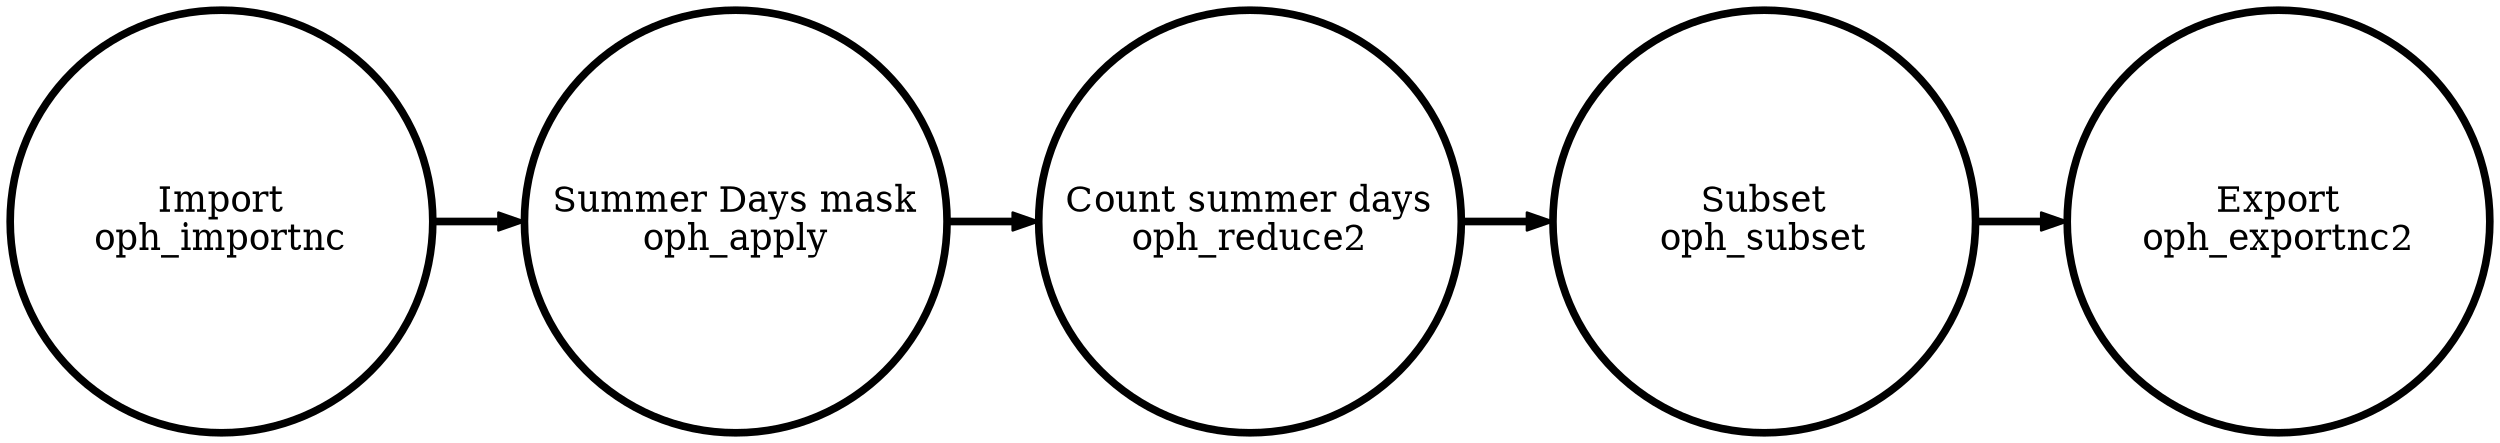 <?xml version="1.0" encoding="UTF-8"?>
<svg xmlns="http://www.w3.org/2000/svg" xmlns:xlink="http://www.w3.org/1999/xlink" width="982pt" height="174pt" viewBox="0 0 982 174" version="1.1">
<defs>
<g>
<symbol overflow="visible" id="glyph0-0">
<path style="stroke:none;" d="M 0.703 2 L 0.703 -10 L 7.703 -10 L 7.703 2 Z M 1.484 1 L 6.922 1 L 6.922 -9 L 1.484 -9 Z M 1.484 1 "/>
</symbol>
<symbol overflow="visible" id="glyph0-1">
<path style="stroke:none;" d="M 3.453 -1 L 4.766 -1 L 4.766 0 L 0.766 0 L 0.766 -1 L 2.078 -1 L 2.078 -9 L 0.766 -9 L 0.766 -10 L 4.766 -10 L 4.766 -9 L 3.453 -9 Z M 3.453 -1 "/>
</symbol>
<symbol overflow="visible" id="glyph0-2">
<path style="stroke:none;" d="M 7.25 -6.297 C 7.488 -6.859 7.797 -7.281 8.172 -7.562 C 8.555 -7.852 9 -8 9.5 -8 C 10.258 -8 10.828 -7.75 11.203 -7.25 C 11.578 -6.758 11.766 -6.02 11.766 -5.031 L 11.766 -1 L 12.891 -1 L 12.891 0 L 9.406 0 L 9.406 -1 L 10.5 -1 L 10.5 -4.875 C 10.5 -5.645 10.391 -6.191 10.172 -6.516 C 9.953 -6.836 9.586 -7 9.078 -7 C 8.516 -7 8.086 -6.781 7.797 -6.344 C 7.504 -5.906 7.359 -5.27 7.359 -4.438 L 7.359 -1 L 8.453 -1 L 8.453 0 L 5.016 0 L 5.016 -1 L 6.109 -1 L 6.109 -4.922 C 6.109 -5.672 6 -6.203 5.781 -6.516 C 5.562 -6.836 5.195 -7 4.688 -7 C 4.125 -7 3.695 -6.781 3.406 -6.344 C 3.113 -5.906 2.969 -5.27 2.969 -4.438 L 2.969 -1 L 4.062 -1 L 4.062 0 L 0.578 0 L 0.578 -1 L 1.703 -1 L 1.703 -7 L 0.5 -7 L 0.5 -8 L 2.969 -8 L 2.969 -6.422 C 3.195 -6.93 3.488 -7.32 3.844 -7.594 C 4.207 -7.863 4.617 -8 5.078 -8 C 5.641 -8 6.109 -7.848 6.484 -7.547 C 6.867 -7.254 7.125 -6.836 7.25 -6.297 Z M 7.25 -6.297 "/>
</symbol>
<symbol overflow="visible" id="glyph0-3">
<path style="stroke:none;" d="M 2.875 -4.438 L 2.875 -3.703 C 2.875 -2.816 3.039 -2.145 3.375 -1.688 C 3.707 -1.227 4.191 -1 4.828 -1 C 5.473 -1 5.957 -1.25 6.281 -1.75 C 6.613 -2.258 6.781 -3.008 6.781 -4 C 6.781 -4.988 6.613 -5.734 6.281 -6.234 C 5.957 -6.742 5.473 -7 4.828 -7 C 4.191 -7 3.707 -6.781 3.375 -6.344 C 3.039 -5.906 2.875 -5.27 2.875 -4.438 Z M 1.609 -7 L 0.406 -7 L 0.406 -8 L 2.875 -8 L 2.875 -6.594 C 3.125 -7.07 3.438 -7.426 3.812 -7.656 C 4.195 -7.883 4.672 -8 5.234 -8 C 6.117 -8 6.844 -7.629 7.406 -6.891 C 7.977 -6.148 8.266 -5.188 8.266 -4 C 8.266 -2.812 7.977 -1.848 7.406 -1.109 C 6.844 -0.367 6.117 0 5.234 0 C 4.672 0 4.195 -0.125 3.812 -0.375 C 3.438 -0.625 3.125 -1.016 2.875 -1.547 L 2.875 2 L 4.062 2 L 4.062 3 L 0.406 3 L 0.406 2 L 1.609 2 Z M 1.609 -7 "/>
</symbol>
<symbol overflow="visible" id="glyph0-4">
<path style="stroke:none;" d="M 4.219 -1 C 4.883 -1 5.391 -1.25 5.734 -1.75 C 6.078 -2.258 6.25 -3.008 6.25 -4 C 6.25 -4.988 6.078 -5.734 5.734 -6.234 C 5.391 -6.742 4.883 -7 4.219 -7 C 3.539 -7 3.031 -6.742 2.688 -6.234 C 2.344 -5.734 2.172 -4.988 2.172 -4 C 2.172 -3.008 2.344 -2.258 2.688 -1.75 C 3.031 -1.25 3.539 -1 4.219 -1 Z M 4.203 0 C 3.148 0 2.301 -0.363 1.656 -1.094 C 1.02 -1.82 0.703 -2.789 0.703 -4 C 0.703 -5.207 1.02 -6.176 1.656 -6.906 C 2.301 -7.633 3.148 -8 4.203 -8 C 5.266 -8 6.113 -7.633 6.75 -6.906 C 7.395 -6.176 7.719 -5.207 7.719 -4 C 7.719 -2.789 7.395 -1.82 6.75 -1.094 C 6.113 -0.363 5.266 0 4.203 0 Z M 4.203 0 "/>
</symbol>
<symbol overflow="visible" id="glyph0-5">
<path style="stroke:none;" d="M 6.688 -8 L 6.688 -6 L 5.969 -6 C 5.945 -6.332 5.848 -6.582 5.672 -6.75 C 5.492 -6.914 5.234 -7 4.891 -7 C 4.266 -7 3.785 -6.781 3.453 -6.344 C 3.129 -5.914 2.969 -5.301 2.969 -4.5 L 2.969 -1 L 4.422 -1 L 4.422 0 L 0.578 0 L 0.578 -1 L 1.703 -1 L 1.703 -7 L 0.5 -7 L 0.5 -8 L 2.969 -8 L 2.969 -6.484 C 3.219 -6.992 3.535 -7.375 3.922 -7.625 C 4.305 -7.875 4.773 -8 5.328 -8 C 5.535 -8 5.75 -8 5.969 -8 C 6.195 -8 6.438 -8 6.688 -8 Z M 6.688 -8 "/>
</symbol>
<symbol overflow="visible" id="glyph0-6">
<path style="stroke:none;" d="M 1.516 -7 L 0.406 -7 L 0.406 -8 L 1.516 -8 L 1.516 -10 L 2.781 -10 L 2.781 -8 L 5.141 -8 L 5.141 -7 L 2.781 -7 L 2.781 -2.219 C 2.781 -1.695 2.836 -1.363 2.953 -1.219 C 3.078 -1.07 3.297 -1 3.609 -1 C 3.93 -1 4.164 -1.078 4.312 -1.234 C 4.469 -1.391 4.551 -1.645 4.562 -2 L 5.516 -2 C 5.484 -1.301 5.301 -0.789 4.969 -0.469 C 4.645 -0.156 4.156 0 3.5 0 C 2.781 0 2.27 -0.164 1.969 -0.5 C 1.664 -0.844 1.516 -1.414 1.516 -2.219 Z M 1.516 -7 "/>
</symbol>
<symbol overflow="visible" id="glyph0-7">
<path style="stroke:none;" d="M 0.578 0 L 0.578 -1 L 1.703 -1 L 1.703 -10 L 0.5 -10 L 0.5 -11 L 2.969 -11 L 2.969 -6.422 C 3.195 -6.941 3.492 -7.332 3.859 -7.594 C 4.234 -7.863 4.672 -8 5.172 -8 C 5.973 -8 6.562 -7.758 6.938 -7.281 C 7.312 -6.801 7.5 -6.051 7.5 -5.031 L 7.5 -1 L 8.625 -1 L 8.625 0 L 5.156 0 L 5.156 -1 L 6.234 -1 L 6.234 -4.609 C 6.234 -5.523 6.125 -6.148 5.906 -6.484 C 5.695 -6.828 5.312 -7 4.75 -7 C 4.164 -7 3.723 -6.781 3.422 -6.344 C 3.117 -5.906 2.969 -5.27 2.969 -4.438 L 2.969 -1 L 4.062 -1 L 4.062 0 Z M 0.578 0 "/>
</symbol>
<symbol overflow="visible" id="glyph0-8">
<path style="stroke:none;" d="M 7 2 L 7 3 L 0 3 L 0 2 Z M 7 2 "/>
</symbol>
<symbol overflow="visible" id="glyph0-9">
<path style="stroke:none;" d="M 1.359 -10 C 1.359 -10.27 1.43 -10.504 1.578 -10.703 C 1.734 -10.898 1.922 -11 2.141 -11 C 2.348 -11 2.523 -10.898 2.672 -10.703 C 2.828 -10.504 2.906 -10.27 2.906 -10 C 2.906 -9.719 2.828 -9.477 2.672 -9.281 C 2.523 -9.094 2.348 -9 2.141 -9 C 1.922 -9 1.734 -9.094 1.578 -9.281 C 1.43 -9.477 1.359 -9.719 1.359 -10 Z M 2.969 -1 L 4.156 -1 L 4.156 0 L 0.5 0 L 0.5 -1 L 1.703 -1 L 1.703 -7 L 0.5 -7 L 0.5 -8 L 2.969 -8 Z M 2.969 -1 "/>
</symbol>
<symbol overflow="visible" id="glyph0-10">
<path style="stroke:none;" d="M 0.578 0 L 0.578 -1 L 1.703 -1 L 1.703 -7 L 0.5 -7 L 0.5 -8 L 2.969 -8 L 2.969 -6.422 C 3.195 -6.941 3.492 -7.332 3.859 -7.594 C 4.234 -7.863 4.672 -8 5.172 -8 C 5.973 -8 6.562 -7.758 6.938 -7.281 C 7.312 -6.801 7.5 -6.051 7.5 -5.031 L 7.5 -1 L 8.625 -1 L 8.625 0 L 5.156 0 L 5.156 -1 L 6.234 -1 L 6.234 -4.609 C 6.234 -5.523 6.125 -6.148 5.906 -6.484 C 5.688 -6.828 5.301 -7 4.75 -7 C 4.164 -7 3.723 -6.781 3.422 -6.344 C 3.117 -5.906 2.969 -5.27 2.969 -4.438 L 2.969 -1 L 4.062 -1 L 4.062 0 Z M 0.578 0 "/>
</symbol>
<symbol overflow="visible" id="glyph0-11">
<path style="stroke:none;" d="M 7.203 -2 C 7.023 -1.344 6.68 -0.844 6.172 -0.5 C 5.672 -0.164 5.02 0 4.219 0 C 3.156 0 2.301 -0.363 1.656 -1.094 C 1.02 -1.82 0.703 -2.789 0.703 -4 C 0.703 -5.219 1.02 -6.188 1.656 -6.906 C 2.301 -7.633 3.148 -8 4.203 -8 C 4.672 -8 5.129 -7.914 5.578 -7.75 C 6.035 -7.582 6.492 -7.332 6.953 -7 L 6.953 -6 L 6.234 -6 C 6.141 -6.344 5.93 -6.594 5.609 -6.75 C 5.285 -6.914 4.828 -7 4.234 -7 C 3.555 -7 3.039 -6.75 2.688 -6.25 C 2.344 -5.75 2.172 -5 2.172 -4 C 2.172 -3.008 2.344 -2.258 2.688 -1.75 C 3.031 -1.25 3.547 -1 4.234 -1 C 4.773 -1 5.207 -1.082 5.531 -1.25 C 5.852 -1.414 6.07 -1.664 6.188 -2 Z M 7.203 -2 "/>
</symbol>
<symbol overflow="visible" id="glyph0-12">
<path style="stroke:none;" d="M 1.297 -1 L 1.297 -3 L 2.078 -3 C 2.098 -2.312 2.32 -1.805 2.75 -1.484 C 3.176 -1.16 3.828 -1 4.703 -1 C 5.516 -1 6.133 -1.133 6.562 -1.406 C 6.988 -1.688 7.203 -2.094 7.203 -2.625 C 7.203 -3.051 7.07 -3.375 6.812 -3.594 C 6.562 -3.82 6.02 -4.047 5.188 -4.266 L 3.828 -4.594 C 2.848 -4.875 2.16 -5.223 1.766 -5.641 C 1.367 -6.066 1.172 -6.648 1.172 -7.391 C 1.172 -8.211 1.477 -8.852 2.094 -9.312 C 2.707 -9.77 3.57 -10 4.688 -10 C 5.156 -10 5.672 -9.91 6.234 -9.734 C 6.805 -9.566 7.41 -9.32 8.047 -9 L 8.047 -7 L 7.281 -7 C 7.207 -7.707 6.969 -8.219 6.562 -8.531 C 6.156 -8.844 5.539 -9 4.719 -9 C 4 -9 3.453 -8.863 3.078 -8.594 C 2.703 -8.32 2.516 -7.93 2.516 -7.422 C 2.516 -6.984 2.656 -6.633 2.938 -6.375 C 3.219 -6.125 3.816 -5.875 4.734 -5.625 L 6 -5.312 C 6.926 -5.051 7.582 -4.723 7.969 -4.328 C 8.363 -3.941 8.562 -3.414 8.562 -2.75 C 8.562 -1.832 8.242 -1.145 7.609 -0.688 C 6.973 -0.227 6.031 0 4.781 0 C 4.219 0 3.645 -0.082 3.062 -0.25 C 2.488 -0.414 1.898 -0.664 1.297 -1 Z M 1.297 -1 "/>
</symbol>
<symbol overflow="visible" id="glyph0-13">
<path style="stroke:none;" d="M 4.953 -8 L 7.312 -8 L 7.312 -1 L 8.5 -1 L 8.5 0 L 6.047 0 L 6.047 -1.578 C 5.816 -1.066 5.516 -0.676 5.141 -0.406 C 4.773 -0.133 4.348 0 3.859 0 C 3.055 0 2.461 -0.238 2.078 -0.719 C 1.703 -1.195 1.516 -1.953 1.516 -2.984 L 1.516 -7 L 0.375 -7 L 0.375 -8 L 2.781 -8 L 2.781 -3.391 C 2.781 -2.473 2.883 -1.844 3.094 -1.5 C 3.312 -1.164 3.703 -1 4.266 -1 C 4.848 -1 5.289 -1.219 5.594 -1.656 C 5.895 -2.102 6.047 -2.75 6.047 -3.594 L 6.047 -7 L 4.953 -7 Z M 4.953 -8 "/>
</symbol>
<symbol overflow="visible" id="glyph0-14">
<path style="stroke:none;" d="M 7.594 -4 L 2.172 -4 L 2.172 -3.922 C 2.172 -2.953 2.352 -2.223 2.719 -1.734 C 3.094 -1.242 3.641 -1 4.359 -1 C 4.91 -1 5.359 -1.082 5.703 -1.25 C 6.055 -1.414 6.305 -1.664 6.453 -2 L 7.469 -2 C 7.27 -1.332 6.898 -0.832 6.359 -0.5 C 5.816 -0.164 5.109 0 4.234 0 C 3.172 0 2.316 -0.363 1.672 -1.094 C 1.023 -1.82 0.703 -2.789 0.703 -4 C 0.703 -5.195 1.02 -6.16 1.656 -6.891 C 2.289 -7.629 3.125 -8 4.156 -8 C 5.25 -8 6.086 -7.656 6.672 -6.969 C 7.266 -6.289 7.57 -5.301 7.594 -4 Z M 6.109 -5 C 6.078 -5.656 5.895 -6.148 5.562 -6.484 C 5.238 -6.828 4.766 -7 4.141 -7 C 3.566 -7 3.113 -6.828 2.781 -6.484 C 2.445 -6.148 2.242 -5.656 2.172 -5 Z M 6.109 -5 "/>
</symbol>
<symbol overflow="visible" id="glyph0-15">
<path style="stroke:none;" d=""/>
</symbol>
<symbol overflow="visible" id="glyph0-16">
<path style="stroke:none;" d="M 3.453 -1 L 4.734 -1 C 6.055 -1 7.07 -1.344 7.781 -2.031 C 8.488 -2.727 8.844 -3.723 8.844 -5.016 C 8.844 -6.305 8.488 -7.289 7.781 -7.969 C 7.082 -8.656 6.066 -9 4.734 -9 L 3.453 -9 Z M 0.766 0 L 0.766 -1 L 2.078 -1 L 2.078 -9 L 0.766 -9 L 0.766 -10 L 4.828 -10 C 6.586 -10 7.957 -9.555 8.938 -8.672 C 9.926 -7.797 10.422 -6.578 10.422 -5.016 C 10.422 -3.441 9.926 -2.211 8.938 -1.328 C 7.957 -0.441 6.586 0 4.828 0 Z M 0.766 0 "/>
</symbol>
<symbol overflow="visible" id="glyph0-17">
<path style="stroke:none;" d="M 5.578 -2.516 L 5.578 -4 L 3.953 -4 C 3.328 -4 2.859 -3.875 2.547 -3.625 C 2.242 -3.383 2.094 -3.008 2.094 -2.5 C 2.094 -2.039 2.25 -1.676 2.562 -1.406 C 2.875 -1.133 3.297 -1 3.828 -1 C 4.348 -1 4.77 -1.141 5.094 -1.422 C 5.414 -1.703 5.578 -2.066 5.578 -2.516 Z M 6.828 -4.984 L 6.828 -1 L 7.953 -1 L 7.953 0 L 5.578 0 L 5.578 -1.062 C 5.297 -0.695 4.973 -0.426 4.609 -0.25 C 4.242 -0.082 3.816 0 3.328 0 C 2.523 0 1.883 -0.223 1.406 -0.672 C 0.938 -1.129 0.703 -1.738 0.703 -2.5 C 0.703 -3.289 0.973 -3.906 1.516 -4.344 C 2.055 -4.781 2.82 -5 3.812 -5 L 5.578 -5 L 5.578 -5.562 C 5.578 -6.02 5.41 -6.375 5.078 -6.625 C 4.742 -6.875 4.27 -7 3.656 -7 C 3.156 -7 2.754 -6.914 2.453 -6.75 C 2.16 -6.582 1.977 -6.332 1.906 -6 L 1.266 -6 L 1.266 -7 C 1.703 -7.332 2.125 -7.582 2.531 -7.75 C 2.945 -7.914 3.352 -8 3.75 -8 C 4.75 -8 5.508 -7.738 6.031 -7.219 C 6.562 -6.707 6.828 -5.961 6.828 -4.984 Z M 6.828 -4.984 "/>
</symbol>
<symbol overflow="visible" id="glyph0-18">
<path style="stroke:none;" d="M 3.016 1.797 L 3.5 0.438 L 0.781 -7 L -0.047 -7 L -0.047 -8 L 3.297 -8 L 3.297 -7 L 2.141 -7 L 4.188 -1.641 L 6.234 -7 L 5.141 -7 L 5.141 -8 L 7.875 -8 L 7.875 -7 L 7.062 -7 L 3.719 2 C 3.488 2.383 3.234 2.645 2.953 2.781 C 2.68 2.926 2.297 3 1.797 3 C 1.578 3 1.352 3 1.125 3 C 0.906 3 0.68 3 0.453 3 L 0.453 2 L 1.094 2 C 1.125 2 1.203 2 1.328 2 C 1.453 2 1.656 2 1.938 2 C 2.188 2 2.383 1.984 2.531 1.953 C 2.688 1.93 2.848 1.879 3.016 1.797 Z M 3.016 1.797 "/>
</symbol>
<symbol overflow="visible" id="glyph0-19">
<path style="stroke:none;" d="M 0.781 -1 L 0.781 -2 L 1.516 -2 C 1.535 -1.664 1.703 -1.414 2.016 -1.25 C 2.336 -1.082 2.816 -1 3.453 -1 C 4.016 -1 4.441 -1.086 4.734 -1.266 C 5.035 -1.453 5.188 -1.723 5.188 -2.078 C 5.188 -2.348 5.078 -2.566 4.859 -2.734 C 4.641 -2.91 4.18 -3.094 3.484 -3.281 L 2.578 -3.672 C 1.953 -3.891 1.5 -4.16 1.219 -4.484 C 0.938 -4.805 0.797 -5.219 0.797 -5.719 C 0.797 -6.426 1.039 -6.984 1.531 -7.391 C 2.02 -7.797 2.691 -8 3.547 -8 C 3.93 -8 4.336 -7.91 4.766 -7.734 C 5.191 -7.566 5.629 -7.32 6.078 -7 L 6.078 -6 L 5.359 -6 C 5.336 -6.312 5.172 -6.555 4.859 -6.734 C 4.555 -6.91 4.133 -7 3.594 -7 C 3.062 -7 2.66 -6.914 2.391 -6.75 C 2.117 -6.582 1.984 -6.332 1.984 -6 C 1.984 -5.727 2.086 -5.508 2.297 -5.344 C 2.504 -5.176 2.914 -5.008 3.531 -4.844 L 4.531 -4.453 C 5.219 -4.223 5.711 -3.941 6.016 -3.609 C 6.316 -3.273 6.469 -2.844 6.469 -2.312 C 6.469 -1.594 6.203 -1.023 5.672 -0.609 C 5.148 -0.203 4.426 0 3.5 0 C 3.031 0 2.57 -0.082 2.125 -0.25 C 1.676 -0.414 1.227 -0.664 0.781 -1 Z M 0.781 -1 "/>
</symbol>
<symbol overflow="visible" id="glyph0-20">
<path style="stroke:none;" d="M 4 0 L 0.484 0 L 0.484 -1 L 1.609 -1 L 1.609 -10 L 0.406 -10 L 0.406 -11 L 2.875 -11 L 2.875 -4.078 L 5.938 -7 L 4.891 -7 L 4.891 -8 L 8.172 -8 L 8.172 -7 L 6.922 -7 L 4.766 -4.938 L 7.531 -1 L 8.578 -1 L 8.578 0 L 5 0 L 5 -1 L 6.031 -1 L 3.859 -4.078 L 2.875 -3.125 L 2.875 -1 L 4 -1 Z M 4 0 "/>
</symbol>
<symbol overflow="visible" id="glyph0-21">
<path style="stroke:none;" d="M 2.875 -1 L 4.062 -1 L 4.062 0 L 0.406 0 L 0.406 -1 L 1.609 -1 L 1.609 -10 L 0.406 -10 L 0.406 -11 L 2.875 -11 Z M 2.875 -1 "/>
</symbol>
<symbol overflow="visible" id="glyph0-22">
<path style="stroke:none;" d="M 9.875 -3 C 9.57 -2.008 9.066 -1.258 8.359 -0.75 C 7.648 -0.25 6.754 0 5.672 0 C 5.004 0 4.383 -0.102 3.812 -0.312 C 3.238 -0.531 2.734 -0.848 2.297 -1.266 C 1.785 -1.754 1.406 -2.301 1.156 -2.906 C 0.906 -3.52 0.781 -4.219 0.781 -5 C 0.781 -6.5 1.238 -7.707 2.156 -8.625 C 3.07 -9.539 4.281 -10 5.781 -10 C 6.344 -10 6.938 -9.914 7.562 -9.75 C 8.188 -9.582 8.863 -9.332 9.594 -9 L 9.594 -7 L 8.812 -7 C 8.645 -7.688 8.305 -8.191 7.797 -8.516 C 7.285 -8.836 6.578 -9 5.672 -9 C 4.578 -9 3.75 -8.66 3.188 -7.984 C 2.633 -7.305 2.359 -6.312 2.359 -5 C 2.359 -3.688 2.633 -2.691 3.188 -2.016 C 3.75 -1.336 4.578 -1 5.672 -1 C 6.43 -1 7.055 -1.164 7.547 -1.5 C 8.035 -1.832 8.391 -2.332 8.609 -3 Z M 9.875 -3 "/>
</symbol>
<symbol overflow="visible" id="glyph0-23">
<path style="stroke:none;" d="M 7.344 -1 L 8.547 -1 L 8.547 0 L 6.094 0 L 6.094 -1.406 C 5.844 -0.926 5.523 -0.57 5.141 -0.344 C 4.766 -0.113 4.301 0 3.75 0 C 2.852 0 2.117 -0.367 1.547 -1.109 C 0.984 -1.848 0.703 -2.812 0.703 -4 C 0.703 -5.188 0.984 -6.148 1.547 -6.891 C 2.109 -7.629 2.844 -8 3.75 -8 C 4.301 -8 4.766 -7.875 5.141 -7.625 C 5.523 -7.375 5.844 -6.984 6.094 -6.453 L 6.094 -10 L 4.906 -10 L 4.906 -11 L 7.344 -11 Z M 6.094 -3.562 L 6.094 -4.297 C 6.094 -5.172 5.926 -5.836 5.594 -6.297 C 5.258 -6.766 4.773 -7 4.141 -7 C 3.484 -7 2.988 -6.742 2.656 -6.234 C 2.332 -5.734 2.172 -4.988 2.172 -4 C 2.172 -3.008 2.332 -2.258 2.656 -1.75 C 2.988 -1.25 3.484 -1 4.141 -1 C 4.773 -1 5.258 -1.219 5.594 -1.656 C 5.926 -2.094 6.094 -2.727 6.094 -3.562 Z M 6.094 -3.562 "/>
</symbol>
<symbol overflow="visible" id="glyph0-24">
<path style="stroke:none;" d="M 1.797 -7 L 1.031 -7 L 1.031 -9 C 1.52 -9.32 2.008 -9.566 2.5 -9.734 C 3 -9.91 3.484 -10 3.953 -10 C 5.016 -10 5.852 -9.738 6.469 -9.219 C 7.082 -8.695 7.391 -7.988 7.391 -7.094 C 7.391 -6.082 6.691 -4.875 5.297 -3.469 C 5.18 -3.352 5.098 -3.27 5.047 -3.219 L 2.469 -1 L 6.734 -1 L 6.734 -2 L 7.531 -2 L 7.531 0 L 0.953 0 L 0.953 -0.656 L 4.047 -3.344 C 4.734 -4 5.223 -4.602 5.516 -5.156 C 5.805 -5.707 5.953 -6.285 5.953 -6.891 C 5.953 -7.547 5.77 -8.062 5.406 -8.438 C 5.051 -8.812 4.562 -9 3.938 -9 C 3.281 -9 2.773 -8.832 2.422 -8.5 C 2.066 -8.164 1.859 -7.664 1.797 -7 Z M 1.797 -7 "/>
</symbol>
<symbol overflow="visible" id="glyph0-25">
<path style="stroke:none;" d="M 1.609 -1 L 1.609 -10 L 0.406 -10 L 0.406 -11 L 2.875 -11 L 2.875 -6.453 C 3.125 -6.984 3.438 -7.375 3.812 -7.625 C 4.195 -7.875 4.672 -8 5.234 -8 C 6.117 -8 6.844 -7.629 7.406 -6.891 C 7.977 -6.148 8.266 -5.188 8.266 -4 C 8.266 -2.812 7.977 -1.848 7.406 -1.109 C 6.844 -0.367 6.117 0 5.234 0 C 4.672 0 4.195 -0.113 3.812 -0.344 C 3.438 -0.57 3.125 -0.926 2.875 -1.406 L 2.875 0 L 0.406 0 L 0.406 -1 Z M 2.875 -3.562 C 2.875 -2.727 3.039 -2.094 3.375 -1.656 C 3.707 -1.219 4.191 -1 4.828 -1 C 5.473 -1 5.957 -1.25 6.281 -1.75 C 6.613 -2.258 6.781 -3.008 6.781 -4 C 6.781 -4.988 6.613 -5.734 6.281 -6.234 C 5.957 -6.742 5.473 -7 4.828 -7 C 4.191 -7 3.707 -6.766 3.375 -6.297 C 3.039 -5.836 2.875 -5.172 2.875 -4.297 Z M 2.875 -3.562 "/>
</symbol>
<symbol overflow="visible" id="glyph0-26">
<path style="stroke:none;" d="M 0.766 0 L 0.766 -1 L 2.078 -1 L 2.078 -9 L 0.766 -9 L 0.766 -10 L 8.984 -10 L 8.984 -8 L 8.156 -8 L 8.156 -9 L 3.453 -9 L 3.453 -6 L 6.797 -6 L 6.797 -7 L 7.641 -7 L 7.641 -4 L 6.797 -4 L 6.797 -5 L 3.453 -5 L 3.453 -1 L 8.266 -1 L 8.266 -2 L 9.094 -2 L 9.094 0 Z M 0.766 0 "/>
</symbol>
<symbol overflow="visible" id="glyph0-27">
<path style="stroke:none;" d="M 4.078 -4.828 L 5.594 -7 L 4.625 -7 L 4.625 -8 L 7.422 -8 L 7.422 -7 L 6.453 -7 L 4.5 -4.219 L 6.766 -1 L 7.719 -1 L 7.719 0 L 4.375 0 L 4.375 -1 L 5.297 -1 L 3.719 -3.25 L 2.125 -1 L 3.062 -1 L 3.062 0 L 0.312 0 L 0.312 -1 L 1.281 -1 L 3.281 -3.859 L 1.062 -7 L 0.172 -7 L 0.172 -8 L 3.422 -8 L 3.422 -7 L 2.547 -7 Z M 4.078 -4.828 "/>
</symbol>
</g>
</defs>
<g id="surface1">
<rect x="0" y="0" width="982" height="174" style="fill:rgb(100%,100%,100%);fill-opacity:1;stroke:none;"/>
<path style="fill:none;stroke-width:1;stroke-linecap:butt;stroke-linejoin:round;stroke:rgb(100%,100%,100%);stroke-opacity:1;stroke-miterlimit:10;" d="M -4 5 L -4 -170 L 979 -170 L 979 5 Z M -4 5 " transform="matrix(1,0,0,1,4,170)"/>
<path style="fill:none;stroke-width:3;stroke-linecap:butt;stroke-linejoin:round;stroke:rgb(0%,0%,0%);stroke-opacity:1;stroke-miterlimit:10;" d="M 166 -83 C 166 -37.16 128.84 0 83 0 C 37.16 0 0 -37.16 0 -83 C 0 -128.84 37.16 -166 83 -166 C 128.84 -166 166 -128.84 166 -83 " transform="matrix(1,0,0,1,4,170)"/>
<g style="fill:rgb(0%,0%,0%);fill-opacity:1;">
  <use xlink:href="#glyph0-1" x="62" y="83.199"/>
  <use xlink:href="#glyph0-2" x="68" y="83.199"/>
  <use xlink:href="#glyph0-3" x="81.5" y="83.199"/>
  <use xlink:href="#glyph0-4" x="90.5" y="83.199"/>
  <use xlink:href="#glyph0-5" x="98.75" y="83.199"/>
  <use xlink:href="#glyph0-6" x="105.5" y="83.199"/>
</g>
<g style="fill:rgb(0%,0%,0%);fill-opacity:1;">
  <use xlink:href="#glyph0-4" x="37" y="98.199"/>
  <use xlink:href="#glyph0-3" x="45.25" y="98.199"/>
  <use xlink:href="#glyph0-7" x="54.25" y="98.199"/>
  <use xlink:href="#glyph0-8" x="63.25" y="98.199"/>
  <use xlink:href="#glyph0-9" x="70.75" y="98.199"/>
  <use xlink:href="#glyph0-2" x="75.25" y="98.199"/>
  <use xlink:href="#glyph0-3" x="88.75" y="98.199"/>
  <use xlink:href="#glyph0-4" x="97.75" y="98.199"/>
  <use xlink:href="#glyph0-5" x="106" y="98.199"/>
  <use xlink:href="#glyph0-6" x="112.75" y="98.199"/>
  <use xlink:href="#glyph0-10" x="118.75" y="98.199"/>
  <use xlink:href="#glyph0-11" x="127.75" y="98.199"/>
</g>
<path style="fill:none;stroke-width:3;stroke-linecap:butt;stroke-linejoin:round;stroke:rgb(0%,0%,0%);stroke-opacity:1;stroke-miterlimit:10;" d="M 368 -83 C 368 -37.16 330.84 0 285 0 C 239.16 0 202 -37.16 202 -83 C 202 -128.84 239.16 -166 285 -166 C 330.84 -166 368 -128.84 368 -83 " transform="matrix(1,0,0,1,4,170)"/>
<g style="fill:rgb(0%,0%,0%);fill-opacity:1;">
  <use xlink:href="#glyph0-12" x="217" y="83.199"/>
  <use xlink:href="#glyph0-13" x="226.75" y="83.199"/>
  <use xlink:href="#glyph0-2" x="235.75" y="83.199"/>
  <use xlink:href="#glyph0-2" x="249.25" y="83.199"/>
  <use xlink:href="#glyph0-14" x="262.75" y="83.199"/>
  <use xlink:href="#glyph0-5" x="271" y="83.199"/>
  <use xlink:href="#glyph0-15" x="277.75" y="83.199"/>
  <use xlink:href="#glyph0-16" x="282.25" y="83.199"/>
  <use xlink:href="#glyph0-17" x="293.5" y="83.199"/>
  <use xlink:href="#glyph0-18" x="301.75" y="83.199"/>
  <use xlink:href="#glyph0-19" x="310" y="83.199"/>
  <use xlink:href="#glyph0-15" x="317.5" y="83.199"/>
  <use xlink:href="#glyph0-2" x="322" y="83.199"/>
  <use xlink:href="#glyph0-17" x="335.5" y="83.199"/>
  <use xlink:href="#glyph0-19" x="343.75" y="83.199"/>
  <use xlink:href="#glyph0-20" x="351.25" y="83.199"/>
</g>
<g style="fill:rgb(0%,0%,0%);fill-opacity:1;">
  <use xlink:href="#glyph0-4" x="252.5" y="98.199"/>
  <use xlink:href="#glyph0-3" x="260.75" y="98.199"/>
  <use xlink:href="#glyph0-7" x="269.75" y="98.199"/>
  <use xlink:href="#glyph0-8" x="278.75" y="98.199"/>
  <use xlink:href="#glyph0-17" x="286.25" y="98.199"/>
  <use xlink:href="#glyph0-3" x="294.5" y="98.199"/>
  <use xlink:href="#glyph0-3" x="303.5" y="98.199"/>
  <use xlink:href="#glyph0-21" x="312.5" y="98.199"/>
  <use xlink:href="#glyph0-18" x="317" y="98.199"/>
</g>
<path style="fill:none;stroke-width:3;stroke-linecap:butt;stroke-linejoin:round;stroke:rgb(0%,0%,0%);stroke-opacity:1;stroke-miterlimit:10;" d="M 166.215 -83 C 174.562 -83 183.082 -83 191.531 -83 " transform="matrix(1,0,0,1,4,170)"/>
<path style="fill-rule:nonzero;fill:rgb(0%,0%,0%);fill-opacity:1;stroke-width:1;stroke-linecap:butt;stroke-linejoin:round;stroke:rgb(0%,0%,0%);stroke-opacity:1;stroke-miterlimit:10;" d="M 191.781 -86.5 L 201.781 -83 L 191.781 -79.5 Z M 191.781 -86.5 " transform="matrix(1,0,0,1,4,170)"/>
<path style="fill:none;stroke-width:3;stroke-linecap:butt;stroke-linejoin:round;stroke:rgb(0%,0%,0%);stroke-opacity:1;stroke-miterlimit:10;" d="M 570 -83 C 570 -37.16 532.84 0 487 0 C 441.16 0 404 -37.16 404 -83 C 404 -128.84 441.16 -166 487 -166 C 532.84 -166 570 -128.84 570 -83 " transform="matrix(1,0,0,1,4,170)"/>
<g style="fill:rgb(0%,0%,0%);fill-opacity:1;">
  <use xlink:href="#glyph0-22" x="418.5" y="83.199"/>
  <use xlink:href="#glyph0-4" x="429.75" y="83.199"/>
  <use xlink:href="#glyph0-13" x="438" y="83.199"/>
  <use xlink:href="#glyph0-10" x="447" y="83.199"/>
  <use xlink:href="#glyph0-6" x="456" y="83.199"/>
  <use xlink:href="#glyph0-15" x="462" y="83.199"/>
  <use xlink:href="#glyph0-19" x="466.5" y="83.199"/>
  <use xlink:href="#glyph0-13" x="474" y="83.199"/>
  <use xlink:href="#glyph0-2" x="483" y="83.199"/>
  <use xlink:href="#glyph0-2" x="496.5" y="83.199"/>
  <use xlink:href="#glyph0-14" x="510" y="83.199"/>
  <use xlink:href="#glyph0-5" x="518.25" y="83.199"/>
  <use xlink:href="#glyph0-15" x="525" y="83.199"/>
  <use xlink:href="#glyph0-23" x="529.5" y="83.199"/>
  <use xlink:href="#glyph0-17" x="538.5" y="83.199"/>
  <use xlink:href="#glyph0-18" x="546.75" y="83.199"/>
  <use xlink:href="#glyph0-19" x="555" y="83.199"/>
</g>
<g style="fill:rgb(0%,0%,0%);fill-opacity:1;">
  <use xlink:href="#glyph0-4" x="444.5" y="98.199"/>
  <use xlink:href="#glyph0-3" x="452.75" y="98.199"/>
  <use xlink:href="#glyph0-7" x="461.75" y="98.199"/>
  <use xlink:href="#glyph0-8" x="470.75" y="98.199"/>
  <use xlink:href="#glyph0-5" x="478.25" y="98.199"/>
  <use xlink:href="#glyph0-14" x="485" y="98.199"/>
  <use xlink:href="#glyph0-23" x="493.25" y="98.199"/>
  <use xlink:href="#glyph0-13" x="502.25" y="98.199"/>
  <use xlink:href="#glyph0-11" x="511.25" y="98.199"/>
  <use xlink:href="#glyph0-14" x="519.5" y="98.199"/>
  <use xlink:href="#glyph0-24" x="527.75" y="98.199"/>
</g>
<path style="fill:none;stroke-width:3;stroke-linecap:butt;stroke-linejoin:round;stroke:rgb(0%,0%,0%);stroke-opacity:1;stroke-miterlimit:10;" d="M 368.215 -83 C 376.562 -83 385.082 -83 393.531 -83 " transform="matrix(1,0,0,1,4,170)"/>
<path style="fill-rule:nonzero;fill:rgb(0%,0%,0%);fill-opacity:1;stroke-width:1;stroke-linecap:butt;stroke-linejoin:round;stroke:rgb(0%,0%,0%);stroke-opacity:1;stroke-miterlimit:10;" d="M 393.781 -86.5 L 403.781 -83 L 393.781 -79.5 Z M 393.781 -86.5 " transform="matrix(1,0,0,1,4,170)"/>
<path style="fill:none;stroke-width:3;stroke-linecap:butt;stroke-linejoin:round;stroke:rgb(0%,0%,0%);stroke-opacity:1;stroke-miterlimit:10;" d="M 772 -83 C 772 -37.16 734.84 0 689 0 C 643.16 0 606 -37.16 606 -83 C 606 -128.84 643.16 -166 689 -166 C 734.84 -166 772 -128.84 772 -83 " transform="matrix(1,0,0,1,4,170)"/>
<g style="fill:rgb(0%,0%,0%);fill-opacity:1;">
  <use xlink:href="#glyph0-12" x="668" y="83.199"/>
  <use xlink:href="#glyph0-13" x="677.75" y="83.199"/>
  <use xlink:href="#glyph0-25" x="686.75" y="83.199"/>
  <use xlink:href="#glyph0-19" x="695.75" y="83.199"/>
  <use xlink:href="#glyph0-14" x="703.25" y="83.199"/>
  <use xlink:href="#glyph0-6" x="711.5" y="83.199"/>
</g>
<g style="fill:rgb(0%,0%,0%);fill-opacity:1;">
  <use xlink:href="#glyph0-4" x="652" y="98.199"/>
  <use xlink:href="#glyph0-3" x="660.25" y="98.199"/>
  <use xlink:href="#glyph0-7" x="669.25" y="98.199"/>
  <use xlink:href="#glyph0-8" x="678.25" y="98.199"/>
  <use xlink:href="#glyph0-19" x="685.75" y="98.199"/>
  <use xlink:href="#glyph0-13" x="693.25" y="98.199"/>
  <use xlink:href="#glyph0-25" x="702.25" y="98.199"/>
  <use xlink:href="#glyph0-19" x="711.25" y="98.199"/>
  <use xlink:href="#glyph0-14" x="718.75" y="98.199"/>
  <use xlink:href="#glyph0-6" x="727" y="98.199"/>
</g>
<path style="fill:none;stroke-width:3;stroke-linecap:butt;stroke-linejoin:round;stroke:rgb(0%,0%,0%);stroke-opacity:1;stroke-miterlimit:10;" d="M 570.215 -83 C 578.562 -83 587.082 -83 595.531 -83 " transform="matrix(1,0,0,1,4,170)"/>
<path style="fill-rule:nonzero;fill:rgb(0%,0%,0%);fill-opacity:1;stroke-width:1;stroke-linecap:butt;stroke-linejoin:round;stroke:rgb(0%,0%,0%);stroke-opacity:1;stroke-miterlimit:10;" d="M 595.781 -86.5 L 605.781 -83 L 595.781 -79.5 Z M 595.781 -86.5 " transform="matrix(1,0,0,1,4,170)"/>
<path style="fill:none;stroke-width:3;stroke-linecap:butt;stroke-linejoin:round;stroke:rgb(0%,0%,0%);stroke-opacity:1;stroke-miterlimit:10;" d="M 974 -83 C 974 -37.16 936.84 0 891 0 C 845.16 0 808 -37.16 808 -83 C 808 -128.84 845.16 -166 891 -166 C 936.84 -166 974 -128.84 974 -83 " transform="matrix(1,0,0,1,4,170)"/>
<g style="fill:rgb(0%,0%,0%);fill-opacity:1;">
  <use xlink:href="#glyph0-26" x="870.5" y="83.199"/>
  <use xlink:href="#glyph0-27" x="881" y="83.199"/>
  <use xlink:href="#glyph0-3" x="889.25" y="83.199"/>
  <use xlink:href="#glyph0-4" x="898.25" y="83.199"/>
  <use xlink:href="#glyph0-5" x="906.5" y="83.199"/>
  <use xlink:href="#glyph0-6" x="913.25" y="83.199"/>
</g>
<g style="fill:rgb(0%,0%,0%);fill-opacity:1;">
  <use xlink:href="#glyph0-4" x="841.5" y="98.199"/>
  <use xlink:href="#glyph0-3" x="849.75" y="98.199"/>
  <use xlink:href="#glyph0-7" x="858.75" y="98.199"/>
  <use xlink:href="#glyph0-8" x="867.75" y="98.199"/>
  <use xlink:href="#glyph0-14" x="875.25" y="98.199"/>
  <use xlink:href="#glyph0-27" x="883.5" y="98.199"/>
  <use xlink:href="#glyph0-3" x="891.75" y="98.199"/>
  <use xlink:href="#glyph0-4" x="900.75" y="98.199"/>
  <use xlink:href="#glyph0-5" x="909" y="98.199"/>
  <use xlink:href="#glyph0-6" x="915.75" y="98.199"/>
  <use xlink:href="#glyph0-10" x="921.75" y="98.199"/>
  <use xlink:href="#glyph0-11" x="930.75" y="98.199"/>
  <use xlink:href="#glyph0-24" x="939" y="98.199"/>
</g>
<path style="fill:none;stroke-width:3;stroke-linecap:butt;stroke-linejoin:round;stroke:rgb(0%,0%,0%);stroke-opacity:1;stroke-miterlimit:10;" d="M 772.215 -83 C 780.562 -83 789.082 -83 797.531 -83 " transform="matrix(1,0,0,1,4,170)"/>
<path style="fill-rule:nonzero;fill:rgb(0%,0%,0%);fill-opacity:1;stroke-width:1;stroke-linecap:butt;stroke-linejoin:round;stroke:rgb(0%,0%,0%);stroke-opacity:1;stroke-miterlimit:10;" d="M 797.781 -86.5 L 807.781 -83 L 797.781 -79.5 Z M 797.781 -86.5 " transform="matrix(1,0,0,1,4,170)"/>
</g>
</svg>
